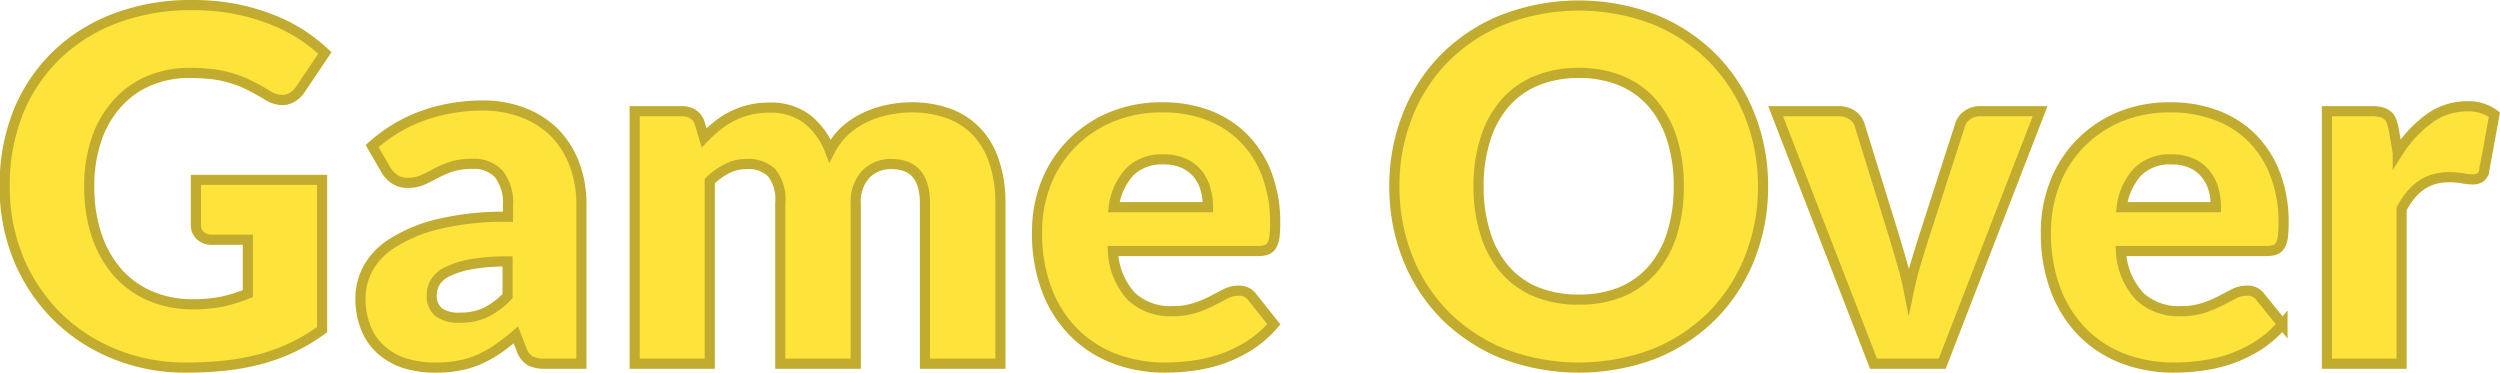 <svg id="Game_Over" data-name="Game Over" xmlns="http://www.w3.org/2000/svg" viewBox="0 0 246.42 36.74"><defs><style>.cls-1{fill:#fee33a;stroke:#c1ac30;stroke-miterlimit:10;}</style></defs><path class="cls-1" d="M23.42,33.41a13.88,13.88,0,0,0,3-.28,15.24,15.24,0,0,0,2.45-.77V27.05H25.39a1.66,1.66,0,0,1-1.2-.4,1.38,1.38,0,0,1-.44-1V21.15H36.19V35.91a18,18,0,0,1-2.8,1.69,18.74,18.74,0,0,1-3.1,1.17,24.13,24.13,0,0,1-3.5.67,35.7,35.7,0,0,1-4,.21,18.4,18.4,0,0,1-7.1-1.35A17.18,17.18,0,0,1,10,34.55a17.38,17.38,0,0,1-3.75-5.66,18.5,18.5,0,0,1-1.35-7.12,19.43,19.43,0,0,1,1.29-7.18A16.28,16.28,0,0,1,9.94,8.93a16.88,16.88,0,0,1,5.83-3.69,21.1,21.1,0,0,1,7.65-1.32,22.27,22.27,0,0,1,4.1.36,20.73,20.73,0,0,1,3.54,1,16.49,16.49,0,0,1,3,1.49,17,17,0,0,1,2.4,1.87L34.07,12.2a2.62,2.62,0,0,1-.8.79,1.92,1.92,0,0,1-1,.29,2.81,2.81,0,0,1-1.49-.48c-.64-.39-1.24-.72-1.81-1a10.62,10.62,0,0,0-1.74-.68,11.06,11.06,0,0,0-1.87-.39,18.4,18.4,0,0,0-2.21-.12,10,10,0,0,0-4.1.81,8.61,8.61,0,0,0-3.11,2.27,10,10,0,0,0-2,3.51,14,14,0,0,0-.7,4.57A14.78,14.78,0,0,0,14,26.72a10.73,10.73,0,0,0,2.12,3.65,9.09,9.09,0,0,0,3.22,2.26A10.43,10.43,0,0,0,23.42,33.41Z" transform="translate(-4.44 -3.42)"/><path class="cls-1" d="M58.31,39.27A3.49,3.49,0,0,1,56.72,39a2.19,2.19,0,0,1-.9-1.2l-.53-1.37a22.19,22.19,0,0,1-1.8,1.4,11.43,11.43,0,0,1-1.79,1,8.88,8.88,0,0,1-2,.62,11.69,11.69,0,0,1-2.31.2,10.05,10.05,0,0,1-3.1-.44A6.59,6.59,0,0,1,42,37.9a5.75,5.75,0,0,1-1.5-2.16,7.83,7.83,0,0,1-.53-3,6.22,6.22,0,0,1,.67-2.72,6.75,6.75,0,0,1,2.33-2.54,14.69,14.69,0,0,1,4.46-1.92,27.55,27.55,0,0,1,7.08-.77V23.76a4.66,4.66,0,0,0-.9-3.19,3.3,3.3,0,0,0-2.55-1,6.83,6.83,0,0,0-2.16.29,9.52,9.52,0,0,0-1.5.65c-.44.24-.87.45-1.29.64a3.37,3.37,0,0,1-1.48.29,2.22,2.22,0,0,1-1.31-.37,2.76,2.76,0,0,1-.85-.92l-1.35-2.33a15.15,15.15,0,0,1,5-3,17.71,17.71,0,0,1,5.89-1,11,11,0,0,1,4.07.73,8.88,8.88,0,0,1,3.07,2,9,9,0,0,1,1.93,3.11,11.12,11.12,0,0,1,.67,3.94V39.27Zm-8.54-4.54a5.84,5.84,0,0,0,2.52-.5,7.68,7.68,0,0,0,2.18-1.63V29.19a19.45,19.45,0,0,0-3.67.29,8.73,8.73,0,0,0-2.28.73,2.72,2.72,0,0,0-1.16,1A2.32,2.32,0,0,0,47,32.41a2.1,2.1,0,0,0,.7,1.8A3.34,3.34,0,0,0,49.77,34.73Z" transform="translate(-4.44 -3.42)"/><path class="cls-1" d="M67,39.27V14.38h4.61a2.11,2.11,0,0,1,1.16.31,1.6,1.6,0,0,1,.66.94L73.84,17a14.28,14.28,0,0,1,1.3-1.18,8,8,0,0,1,3.13-1.56,7.69,7.69,0,0,1,2-.23A5.87,5.87,0,0,1,84,15.16a7.29,7.29,0,0,1,2.25,3.11,7.3,7.3,0,0,1,1.52-2A8.54,8.54,0,0,1,89.69,15a9.9,9.9,0,0,1,2.21-.74A11.5,11.5,0,0,1,94.22,14a10.6,10.6,0,0,1,3.79.63,7.26,7.26,0,0,1,2.77,1.85,7.84,7.84,0,0,1,1.69,3,12.64,12.64,0,0,1,.58,4V39.27H95.61V23.45q0-3.86-3.31-3.86a3.38,3.38,0,0,0-2.51,1,3.89,3.89,0,0,0-1,2.86V39.27H81.35V23.45a4.27,4.27,0,0,0-.84-3A3.31,3.31,0,0,0,78,19.59a4.11,4.11,0,0,0-1.91.46,6.89,6.89,0,0,0-1.69,1.22v18Z" transform="translate(-4.44 -3.42)"/><path class="cls-1" d="M119,14a12.65,12.65,0,0,1,4.52.77A9.79,9.79,0,0,1,127,17a10.13,10.13,0,0,1,2.3,3.59,13.18,13.18,0,0,1,.83,4.81,10.32,10.32,0,0,1-.07,1.37,2.18,2.18,0,0,1-.27.84,1,1,0,0,1-.51.43,2.43,2.43,0,0,1-.83.12H114.14A7,7,0,0,0,116,32.68a5.65,5.65,0,0,0,4,1.41,7.07,7.07,0,0,0,2.24-.32,10.78,10.78,0,0,0,1.66-.69l1.35-.7a2.75,2.75,0,0,1,1.28-.31,1.56,1.56,0,0,1,1.35.65L130,35.38a11,11,0,0,1-2.49,2.15,13.59,13.59,0,0,1-2.73,1.3,15.16,15.16,0,0,1-2.81.64,21.16,21.16,0,0,1-2.68.18,14,14,0,0,1-4.91-.85,11.3,11.3,0,0,1-4-2.53,11.93,11.93,0,0,1-2.72-4.18,15.66,15.66,0,0,1-1-5.8,13.09,13.09,0,0,1,.85-4.73A11.56,11.56,0,0,1,110,17.65,11.69,11.69,0,0,1,113.86,15,12.86,12.86,0,0,1,119,14Zm.14,5.13a4.5,4.5,0,0,0-3.34,1.22,6.31,6.31,0,0,0-1.58,3.49h9.29a6.68,6.68,0,0,0-.23-1.73,4.21,4.21,0,0,0-.74-1.5,3.84,3.84,0,0,0-1.36-1.07A4.66,4.66,0,0,0,119.13,19.13Z" transform="translate(-4.44 -3.42)"/><path class="cls-1" d="M178.22,21.77a18.86,18.86,0,0,1-1.31,7.06,17,17,0,0,1-3.68,5.68,17.24,17.24,0,0,1-5.73,3.78,21,21,0,0,1-14.87,0,17.33,17.33,0,0,1-5.75-3.78,16.9,16.9,0,0,1-3.69-5.68,18.86,18.86,0,0,1-1.31-7.06,18.81,18.81,0,0,1,1.31-7,16.76,16.76,0,0,1,3.69-5.67,17.13,17.13,0,0,1,5.75-3.76,20.79,20.79,0,0,1,14.87,0,17.24,17.24,0,0,1,5.73,3.78,16.94,16.94,0,0,1,3.68,5.66A18.78,18.78,0,0,1,178.22,21.77Zm-8.31,0a15,15,0,0,0-.67-4.66,9.88,9.88,0,0,0-1.93-3.52,8.35,8.35,0,0,0-3.08-2.21,10.71,10.71,0,0,0-4.16-.77,10.83,10.83,0,0,0-4.19.77,8.3,8.3,0,0,0-3.09,2.21,9.73,9.73,0,0,0-1.93,3.52,15,15,0,0,0-.68,4.66,15.19,15.19,0,0,0,.68,4.7A9.77,9.77,0,0,0,152.79,30a8.28,8.28,0,0,0,3.09,2.2,11,11,0,0,0,4.19.75,10.9,10.9,0,0,0,4.16-.75,8.32,8.32,0,0,0,3.08-2.2,9.92,9.92,0,0,0,1.93-3.51A15.2,15.2,0,0,0,169.91,21.77Z" transform="translate(-4.44 -3.42)"/><path class="cls-1" d="M195.88,39.27h-6.77l-9.65-24.89h6.2a2.36,2.36,0,0,1,1.33.37,1.87,1.87,0,0,1,.73.93l3.46,11.16c.27.91.53,1.8.78,2.66s.46,1.73.63,2.59c.18-.86.39-1.72.65-2.59s.53-1.75.82-2.66l3.6-11.16a1.8,1.8,0,0,1,.72-.93,2.14,2.14,0,0,1,1.24-.37h5.91Z" transform="translate(-4.44 -3.42)"/><path class="cls-1" d="M218.34,14a12.67,12.67,0,0,1,4.53.77A9.79,9.79,0,0,1,226.4,17a10.13,10.13,0,0,1,2.3,3.59,13.18,13.18,0,0,1,.83,4.81,12.37,12.37,0,0,1-.07,1.37,2.18,2.18,0,0,1-.27.84,1.06,1.06,0,0,1-.51.43,2.47,2.47,0,0,1-.83.12H213.5a7,7,0,0,0,1.89,4.52,5.65,5.65,0,0,0,4,1.41,7,7,0,0,0,2.23-.32,10.92,10.92,0,0,0,1.67-.69l1.35-.7a2.72,2.72,0,0,1,1.28-.31,1.53,1.53,0,0,1,1.34.65l2.16,2.66a10.79,10.79,0,0,1-2.48,2.15,13.42,13.42,0,0,1-2.74,1.3,14.88,14.88,0,0,1-2.8.64,21.16,21.16,0,0,1-2.68.18,14,14,0,0,1-4.91-.85,11.34,11.34,0,0,1-4-2.53,12,12,0,0,1-2.71-4.18,15.66,15.66,0,0,1-1-5.8,13.09,13.09,0,0,1,.85-4.73,11.56,11.56,0,0,1,2.45-3.91A11.69,11.69,0,0,1,213.22,15,12.84,12.84,0,0,1,218.34,14Zm.15,5.13a4.48,4.48,0,0,0-3.34,1.22,6.24,6.24,0,0,0-1.58,3.49h9.29a6.68,6.68,0,0,0-.23-1.73,4.07,4.07,0,0,0-.75-1.5,3.71,3.71,0,0,0-1.35-1.07A4.66,4.66,0,0,0,218.49,19.13Z" transform="translate(-4.44 -3.42)"/><path class="cls-1" d="M233.8,39.27V14.38h4.42a3.5,3.5,0,0,1,.92.1,1.44,1.44,0,0,1,.62.3,1.22,1.22,0,0,1,.39.54,6.36,6.36,0,0,1,.23.81l.4,2.33a12.26,12.26,0,0,1,3.07-3.33,6.25,6.25,0,0,1,3.73-1.23,4.25,4.25,0,0,1,2.73.82l-1,5.47a1.06,1.06,0,0,1-.38.71,1.35,1.35,0,0,1-.77.2,4.55,4.55,0,0,1-1-.11,7.7,7.7,0,0,0-1.39-.1c-2,0-3.49,1-4.61,3.12V39.27Z" transform="translate(-4.44 -3.42)"/></svg>
